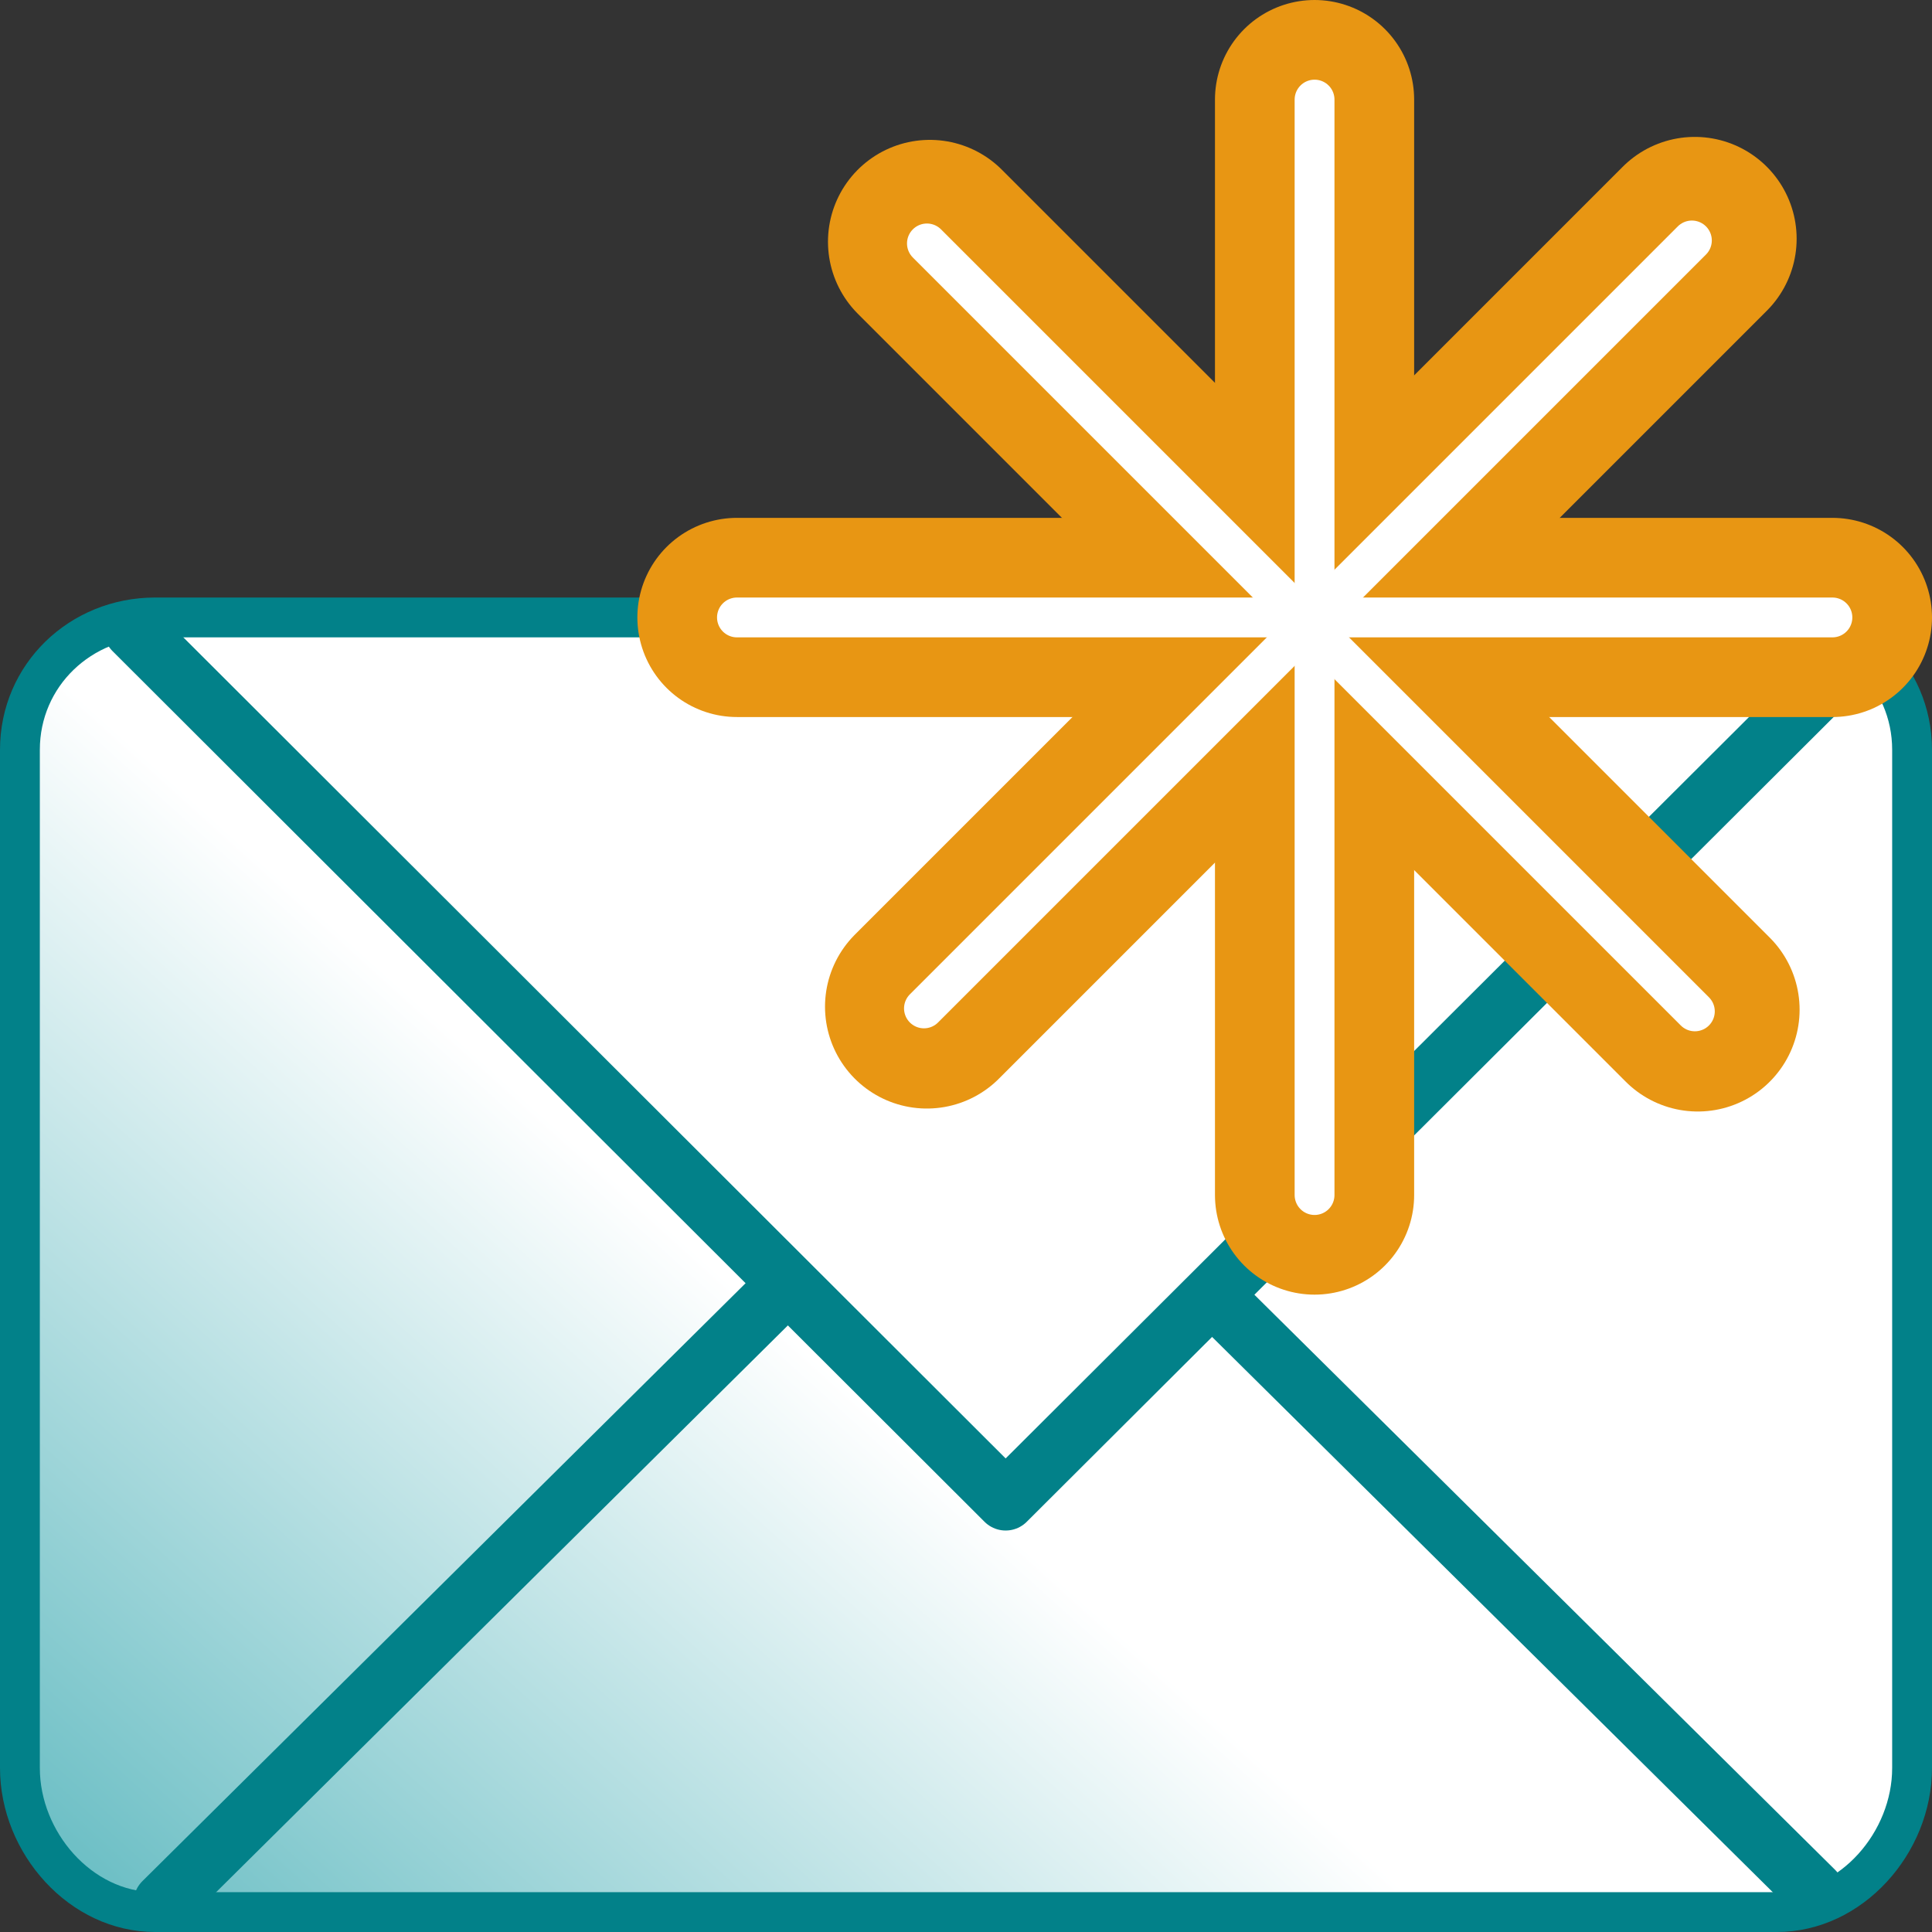 <?xml version="1.0" encoding="iso-8859-1"?>

<svg version="1.1" id="Capa_1" xmlns="http://www.w3.org/2000/svg" xmlns:xlink="http://www.w3.org/1999/xlink" x="0px" y="0px"
	 viewBox="0 0 97 97" style="enable-background:new 0 0 97 97;" xml:space="preserve">
<rect x="0" y="0" width="97" height="97" fill="#333333" stroke="none"/>
<g>
	<g>
		<linearGradient id="SVGID_1_" gradientUnits="userSpaceOnUse" x1="2.149" y1="114.978" x2="73.26" y2="36.001">
			<stop  offset="0" style="stop-color:#32A5AE"/>
			<stop  offset="0.222" style="stop-color:#83C9CE"/>
			<stop  offset="0.571" style="stop-color:#FFFFFF"/>
		</linearGradient>
		<path style="fill:url(#SVGID_1_);" d="M96,89.211C96,92.96,92.96,96,89.21,96H7.79C4.04,96,1,92.96,1,89.211V37.789
			C1,34.04,4.04,31,7.79,31H89.21c3.75,0,6.79,3.04,6.79,6.789V89.211z"/>
		<path style="fill:#028189;" d="M89.21,32c3.192,0,5.79,2.454,5.79,5.646v51.118C95,91.956,92.403,95,89.21,95H7.789
			C4.597,95,2,91.956,2,88.764V37.646C2,34.454,4.597,32,7.789,32H89 M89.21,30H7.789C3.487,30,0,33.344,0,37.646v51.118
			C0,93.066,3.487,97,7.789,97H89.21c4.302,0,7.79-3.934,7.79-8.236V37.646C97,33.344,93.512,30,89.21,30L89.21,30z"/>
	</g>
	<g>
		
			<polyline style="fill:none;stroke:#028189;stroke-width:3;stroke-linecap:round;stroke-linejoin:round;stroke-miterlimit:10;" points="
			6.712,31.631 50.49,75.343 93.287,32.659 		"/>
		
			<line style="fill:none;stroke:#028189;stroke-width:3;stroke-linecap:round;stroke-linejoin:round;stroke-miterlimit:10;" x1="39.539" y1="64.451" x2="8.204" y2="95.513"/>
		
			<line style="fill:none;stroke:#028189;stroke-width:3;stroke-linecap:round;stroke-linejoin:round;stroke-miterlimit:10;" x1="60.882" y1="65.039" x2="91.085" y2="94.95"/>
	</g>
</g>
<g>
	
		<radialGradient id="SVGID_2_" cx="889.107" cy="-93.069" r="132.974" gradientTransform="matrix(0.146 0 0 0.146 -64.019 46.11)" gradientUnits="userSpaceOnUse">
		<stop  offset="0.68" style="stop-color:#F9BD72"/>
		<stop  offset="0.814" style="stop-color:#F9BE74"/>
		<stop  offset="0.863" style="stop-color:#F9C17B"/>
		<stop  offset="0.897" style="stop-color:#FAC786"/>
		<stop  offset="0.925" style="stop-color:#FBCE97"/>
		<stop  offset="0.949" style="stop-color:#FCD9AD"/>
		<stop  offset="0.97" style="stop-color:#FDE6C9"/>
		<stop  offset="0.989" style="stop-color:#FEF4E8"/>
		<stop  offset="1" style="stop-color:#FFFFFF"/>
	</radialGradient>
	
		<line style="fill:url(#SVGID_2_);stroke:#E89613;stroke-width:10;stroke-linecap:round;stroke-linejoin:round;stroke-miterlimit:10;" x1="66" y1="5" x2="66" y2="60"/>
	
		<radialGradient id="SVGID_3_" cx="888.843" cy="-100.495" r="131.826" gradientTransform="matrix(0.146 0 0 0.146 -64.019 46.11)" gradientUnits="userSpaceOnUse">
		<stop  offset="0.68" style="stop-color:#F9BD72"/>
		<stop  offset="0.814" style="stop-color:#F9BE74"/>
		<stop  offset="0.863" style="stop-color:#F9C17B"/>
		<stop  offset="0.897" style="stop-color:#FAC786"/>
		<stop  offset="0.925" style="stop-color:#FBCE97"/>
		<stop  offset="0.949" style="stop-color:#FCD9AD"/>
		<stop  offset="0.97" style="stop-color:#FDE6C9"/>
		<stop  offset="0.989" style="stop-color:#FEF4E8"/>
		<stop  offset="1" style="stop-color:#FFFFFF"/>
	</radialGradient>
	
		<line style="fill:url(#SVGID_3_);stroke:#E89613;stroke-width:10.227;stroke-linecap:round;stroke-linejoin:round;stroke-miterlimit:10;" x1="46.684" y1="12.136" x2="85.239" y2="50.692"/>
	
		<radialGradient id="SVGID_4_" cx="887.825" cy="-101.513" r="131.826" gradientTransform="matrix(0.146 0 0 0.146 -64.019 46.11)" gradientUnits="userSpaceOnUse">
		<stop  offset="0.68" style="stop-color:#F9BD72"/>
		<stop  offset="0.814" style="stop-color:#F9BE74"/>
		<stop  offset="0.863" style="stop-color:#F9C17B"/>
		<stop  offset="0.897" style="stop-color:#FAC786"/>
		<stop  offset="0.925" style="stop-color:#FBCE97"/>
		<stop  offset="0.949" style="stop-color:#FCD9AD"/>
		<stop  offset="0.97" style="stop-color:#FDE6C9"/>
		<stop  offset="0.989" style="stop-color:#FEF4E8"/>
		<stop  offset="1" style="stop-color:#FFFFFF"/>
	</radialGradient>
	
		<line style="fill:url(#SVGID_4_);stroke:#E89613;stroke-width:10.227;stroke-linecap:round;stroke-linejoin:round;stroke-miterlimit:10;" x1="46.535" y1="50.543" x2="85.09" y2="11.987"/>
	
		<radialGradient id="SVGID_5_" cx="878.849" cy="-103.326" r="132.973" gradientTransform="matrix(0.146 0 0 0.146 -64.019 46.11)" gradientUnits="userSpaceOnUse">
		<stop  offset="0.68" style="stop-color:#F9BD72"/>
		<stop  offset="0.814" style="stop-color:#F9BE74"/>
		<stop  offset="0.863" style="stop-color:#F9C17B"/>
		<stop  offset="0.897" style="stop-color:#FAC786"/>
		<stop  offset="0.925" style="stop-color:#FBCE97"/>
		<stop  offset="0.949" style="stop-color:#FCD9AD"/>
		<stop  offset="0.97" style="stop-color:#FDE6C9"/>
		<stop  offset="0.989" style="stop-color:#FEF4E8"/>
		<stop  offset="1" style="stop-color:#FFFFFF"/>
	</radialGradient>
	
		<line style="fill:url(#SVGID_5_);stroke:#E89613;stroke-width:10;stroke-linecap:round;stroke-linejoin:round;stroke-miterlimit:10;" x1="37" y1="31" x2="92" y2="31"/>
	
		<line style="fill:none;stroke:#FFFFFF;stroke-width:2;stroke-linecap:round;stroke-linejoin:round;stroke-miterlimit:10;" x1="66" y1="5" x2="66" y2="60"/>
	
		<line style="fill:none;stroke:#FFFFFF;stroke-width:2;stroke-linecap:round;stroke-linejoin:round;stroke-miterlimit:10;" x1="46.538" y1="12.222" x2="85.094" y2="50.778"/>
	
		<line style="fill:none;stroke:#FFFFFF;stroke-width:2;stroke-linecap:round;stroke-linejoin:round;stroke-miterlimit:10;" x1="46.389" y1="50.629" x2="84.945" y2="12.073"/>
	
		<line style="fill:none;stroke:#FFFFFF;stroke-width:2;stroke-linecap:round;stroke-linejoin:round;stroke-miterlimit:10;" x1="37" y1="31" x2="92" y2="31"/>
</g>
</svg>
